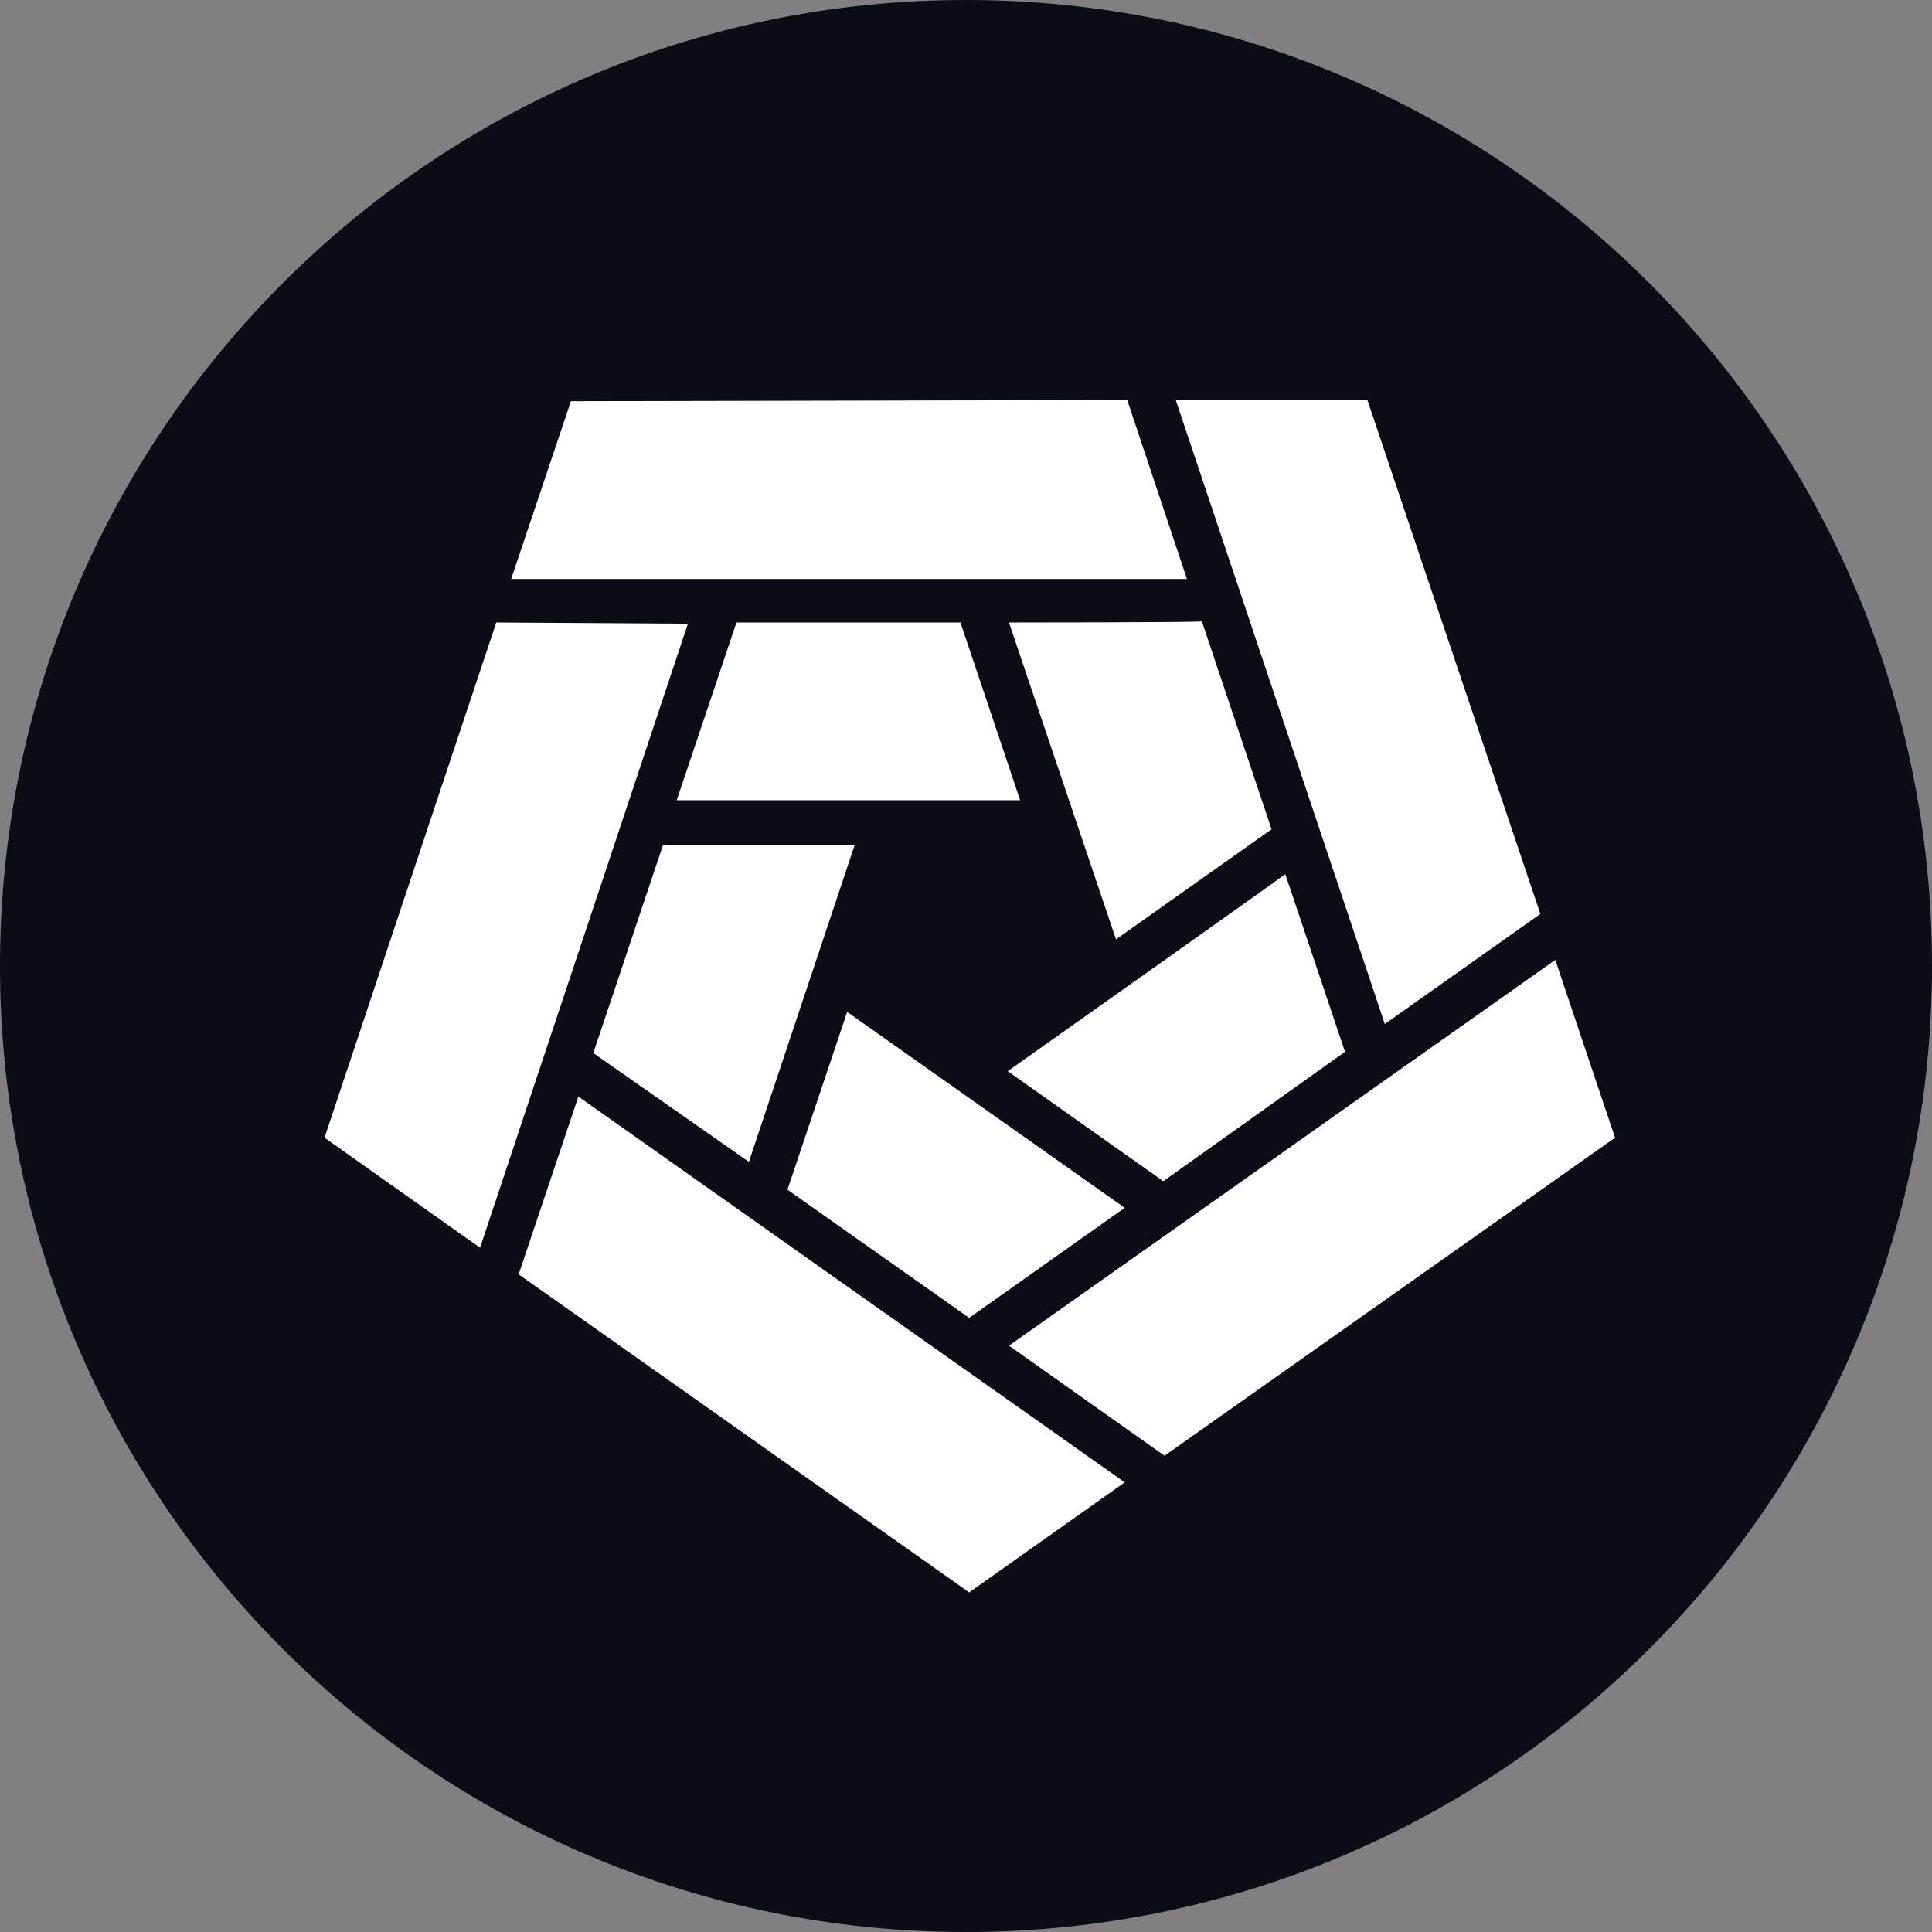 <svg width="256" height="256" viewBox="0 0 256 256" fill="none" xmlns="http://www.w3.org/2000/svg">
<rect x="0" y="0" width="256" height="256" fill="#808080" stroke="none"/>
<g clip-path="url(#clip0_2857_112)">
<path d="M128 256C198.692 256 256 198.692 256 128C256 57.307 198.692 0 128 0C57.307 0 0 57.307 0 128C0 198.692 57.307 256 128 256Z" fill="#0A0D16"/>
<path d="M68.724 168.856L128.418 211L149.03 196.418L76.639 145.3L68.724 168.856ZM104.342 157.639L128.418 174.625L149.03 160.043L112.257 134.083L104.342 157.639ZM133.694 178.31L154.307 192.892L214 150.749L206.085 127.193L133.694 178.31ZM133.529 141.935L154.142 156.517L178.217 139.371L170.302 115.815C170.467 115.815 133.529 141.935 133.529 141.935ZM87.853 111.97L78.618 139.531L99.231 153.953L113.247 111.97H87.853ZM65.756 82.485L43 150.749L63.612 165.331L91.15 82.645L65.756 82.485ZM97.582 82.485L89.666 106.041H135.178L127.263 82.485H97.582ZM133.694 82.485L147.876 124.469L168.488 109.886L159.254 82.325C159.254 82.485 133.694 82.485 133.694 82.485ZM75.65 53.16L67.735 76.716H157.275L149.36 53L75.65 53.16ZM181.185 53H155.791L183.494 135.686L204.106 121.103L181.185 53Z" fill="white"/>
</g>
<defs>
<clipPath id="clip0_2857_112">
<rect width="256" height="256" fill="white"/>
</clipPath>
</defs>
</svg>
